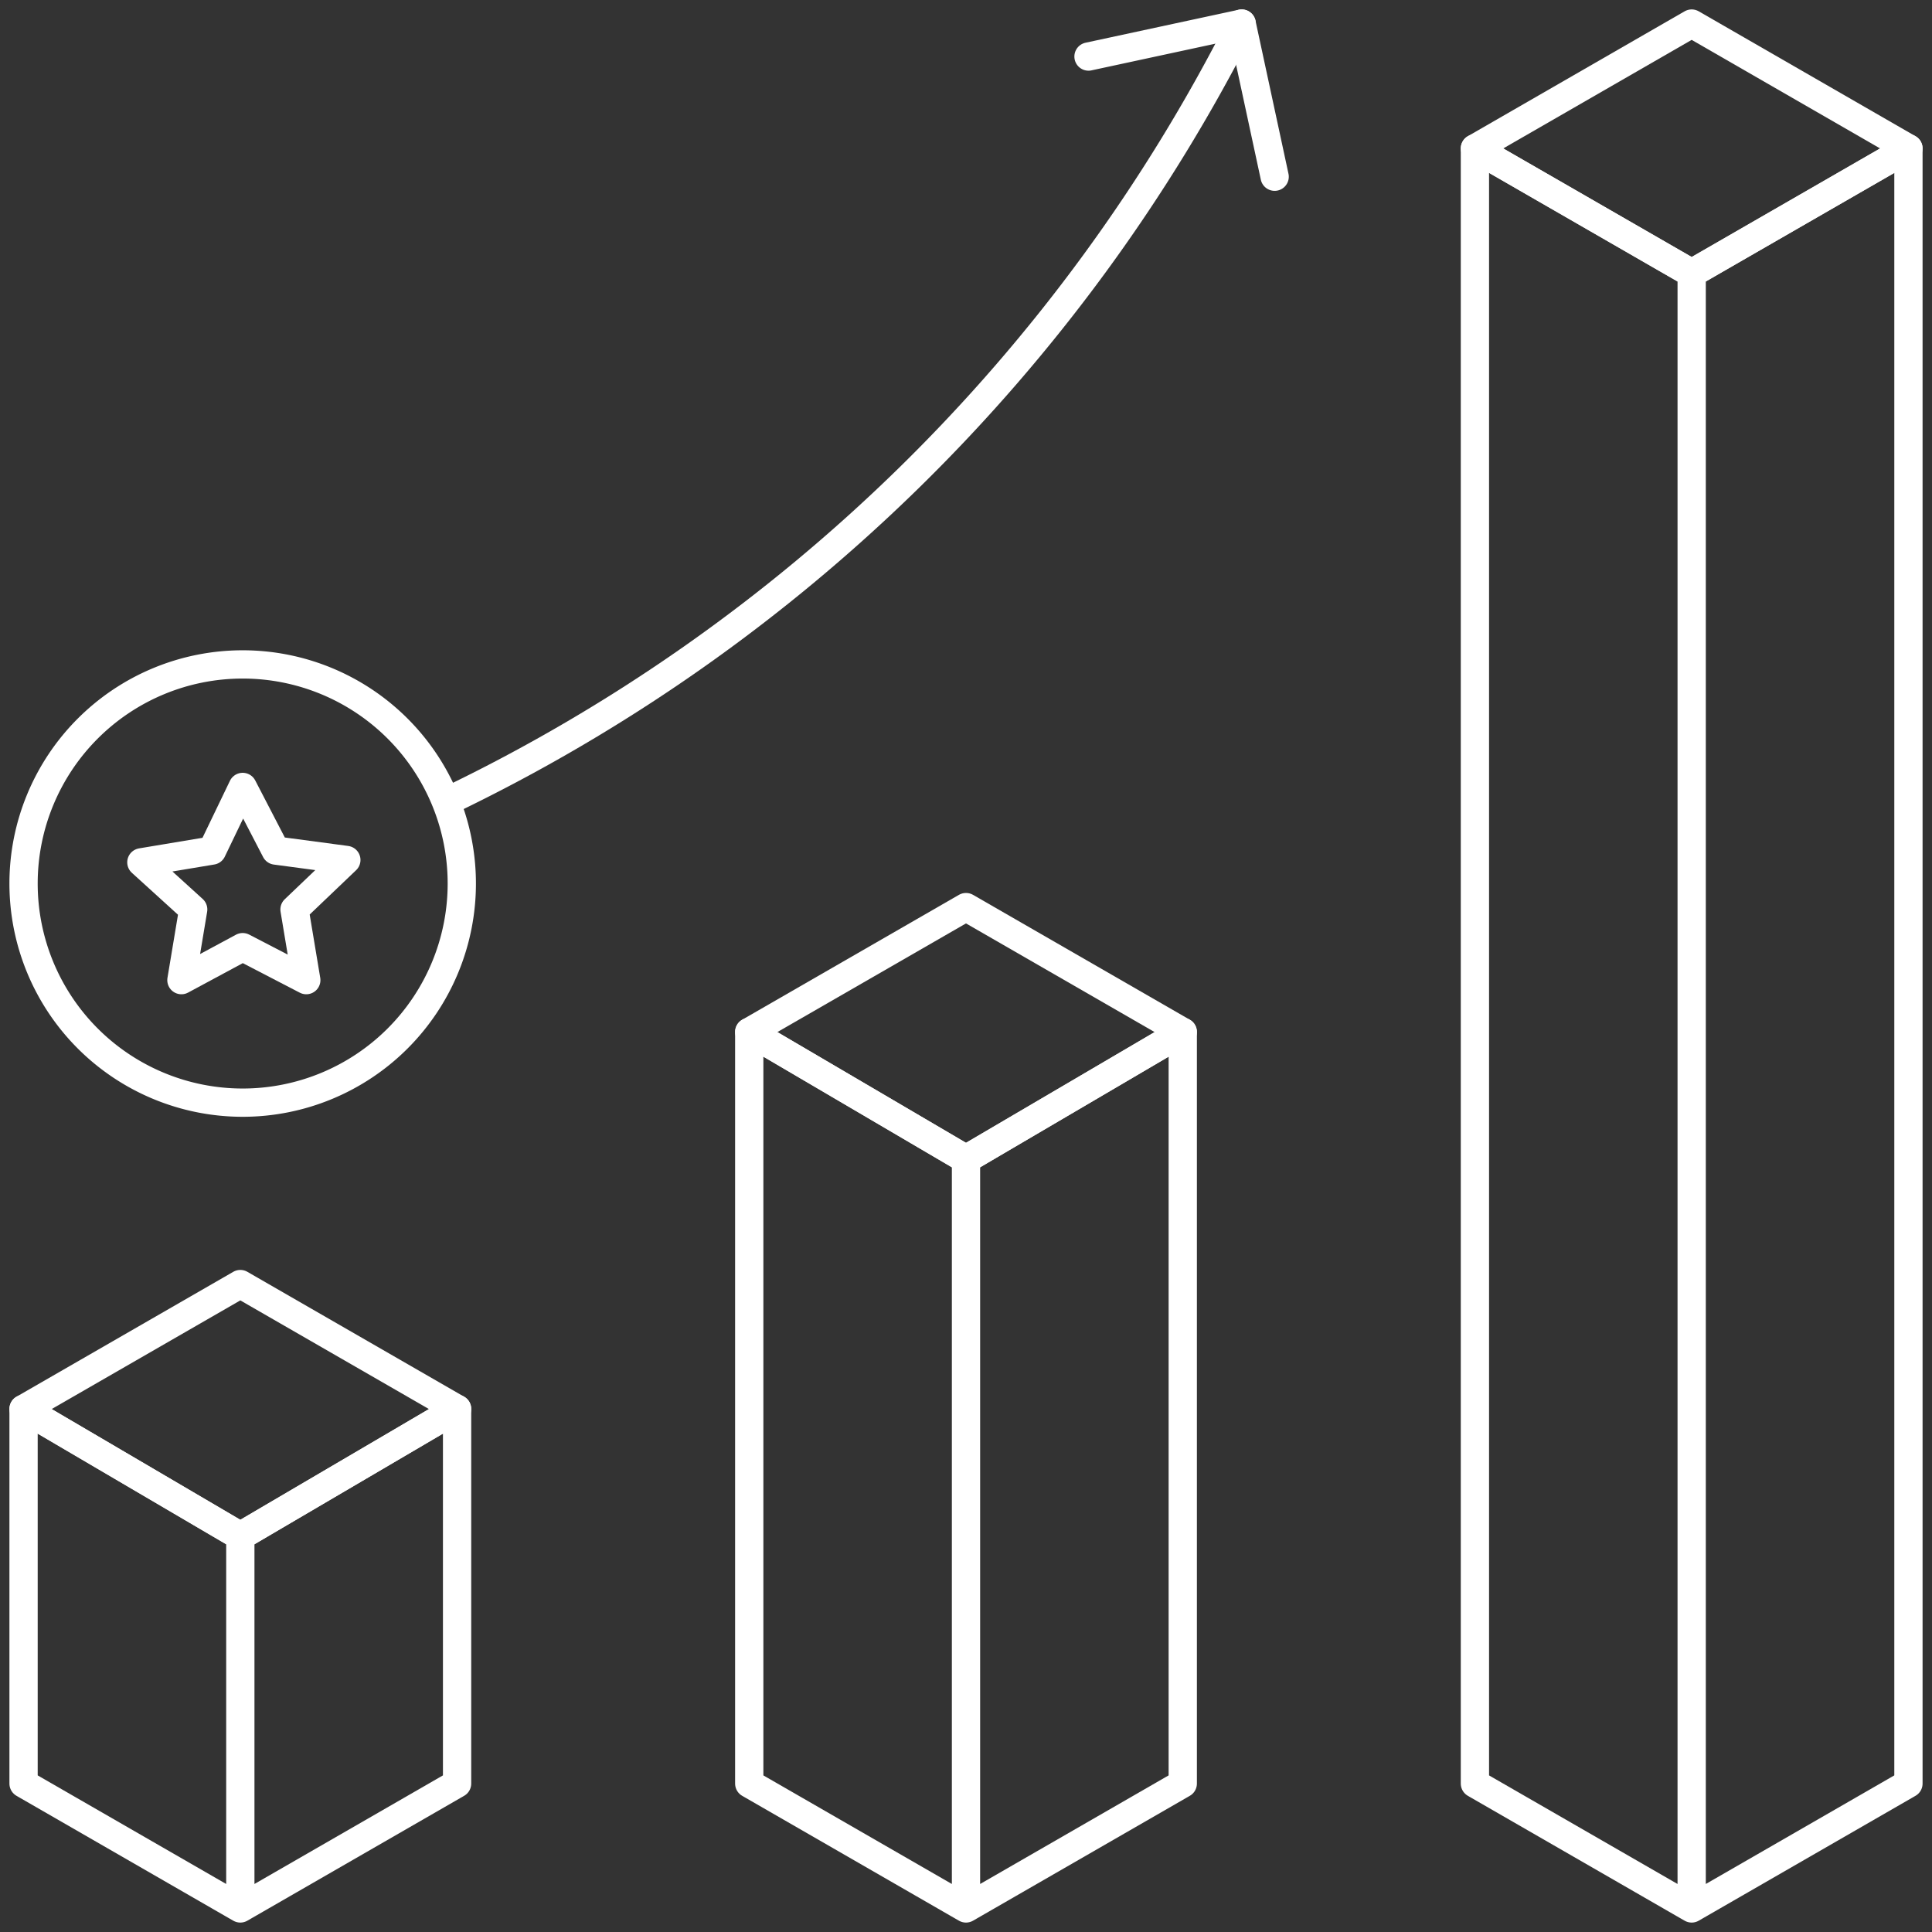 <svg width="82" height="82" viewBox="0 0 82 82" fill="none" xmlns="http://www.w3.org/2000/svg"><rect x="0" y="0" width="82" height="82" fill="#333333" stroke="none"/><path d="M81 75.7L71.8 81V11.6L81 6.3v69.4zm-18.4 0l9.2 5.3V11.6l-9.2-5.3v69.4z" stroke="#fff" stroke-width="1.2" stroke-linecap="round" stroke-linejoin="round"></path><path d="M71.8 11.6l-9.2-5.3L71.8 1 81 6.3l-9.2 5.3zM50.2 75.7L41 81V49.2l9.2-5.4v31.9zm-18.4 0L41 81V49.2l-9.2-5.4v31.9z" stroke="#fff" stroke-width="1.2" stroke-linecap="round" stroke-linejoin="round"></path><path d="M41 49.2l-9.2-5.4 9.2-5.3 9.2 5.3-9.2 5.4zM19.4 75.7L10.2 81V65.2l9.2-5.4v15.9zM1 75.7l9.2 5.3V65.2L1 59.8v15.9z" stroke="#fff" stroke-width="1.2" stroke-linecap="round" stroke-linejoin="round"></path><path d="M10.2 65.2L1 59.8l9.2-5.3 9.2 5.3-9.2 5.4zM19 34A73.3 73.3 0 0052.7 1" stroke="#fff" stroke-width="1.2" stroke-linecap="round" stroke-linejoin="round"></path><path d="M54.1 7.5L52.7 1l-6.5 1.4M10.3 46.8a9.3 9.3 0 100-18.6 9.3 9.3 0 000 18.6z" stroke="#fff" stroke-width="1.2" stroke-linecap="round" stroke-linejoin="round"></path><path d="M10.3 33.4l1.4 2.7 3 .4-2.2 2.1.5 3-2.7-1.4-2.6 1.4.5-3-2.2-2 3-.5 1.3-2.7z" stroke="#fff" stroke-width="1.2" stroke-linecap="round" stroke-linejoin="round"></path></svg>